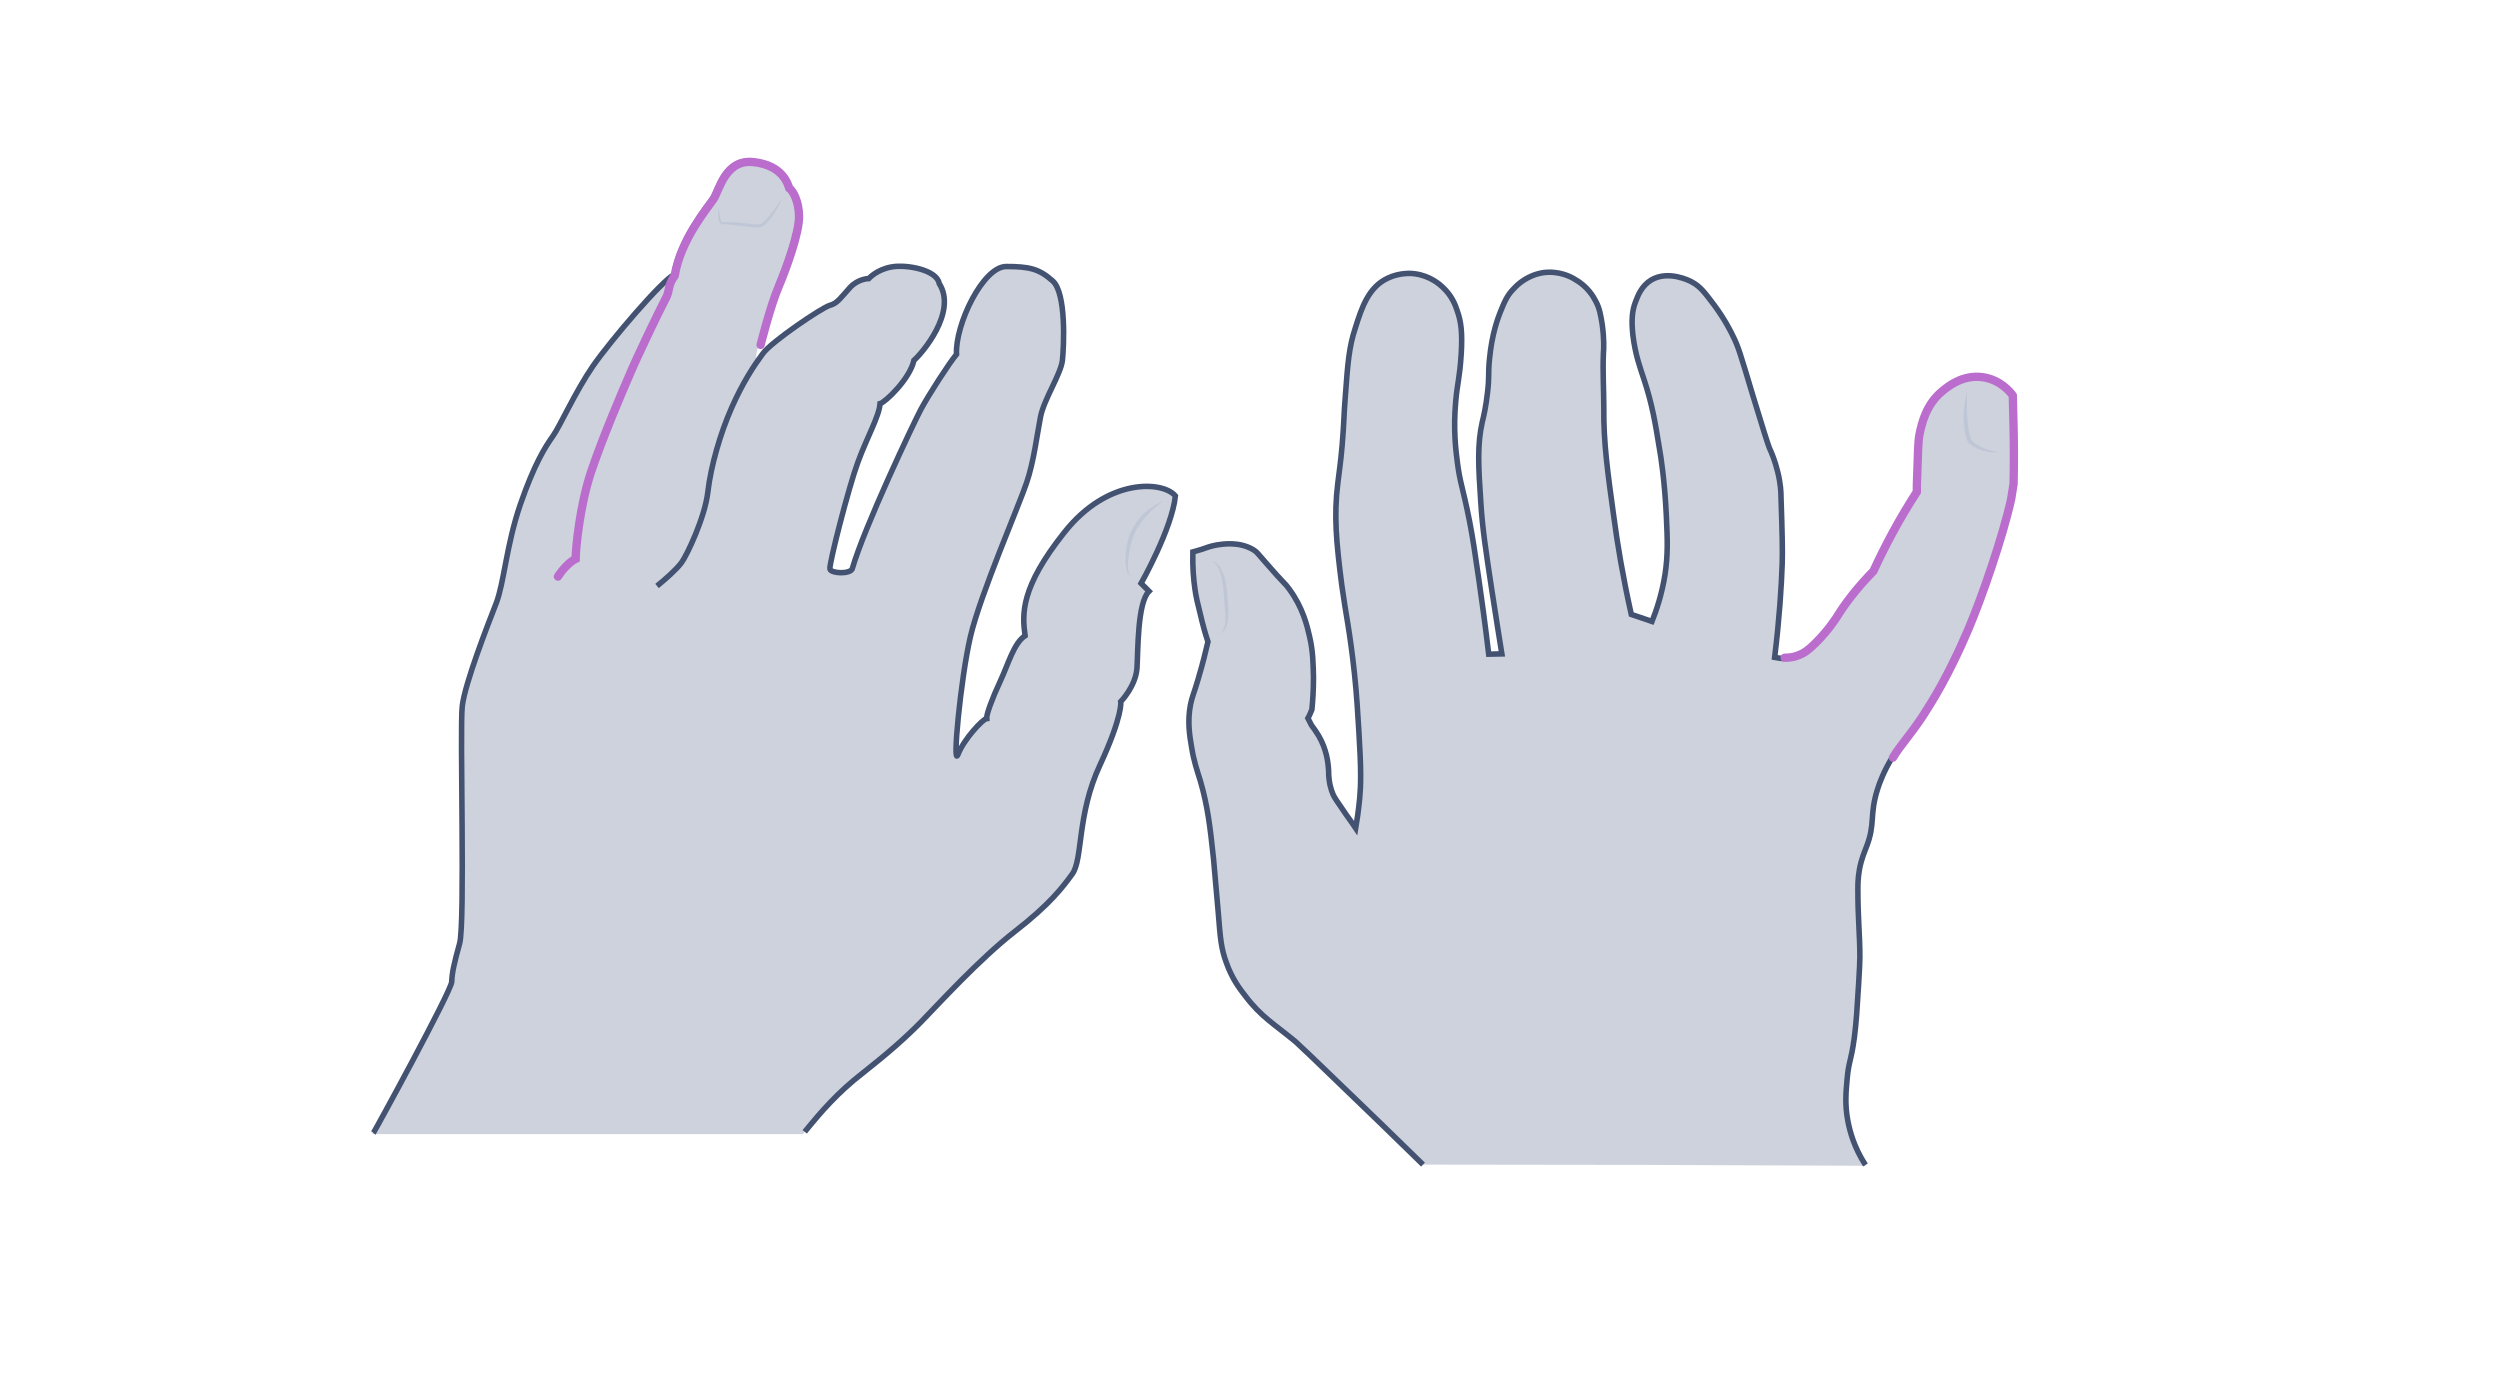 <svg width="900" height="500" viewBox="0 0 900 500" fill="none" xmlns="http://www.w3.org/2000/svg">
<path opacity="0.33" d="M512.283 419.258C501.388 408.582 492.069 399.592 484.471 392.287C473.432 381.611 467.841 376.273 466.407 375.009C458.952 368.828 453.934 366.018 448.343 358.573C446.336 356.045 443.469 352.252 441.462 346.493C439.598 341.435 439.311 337.783 438.594 328.793C437.734 318.819 437.304 313.762 436.874 309.267C435.584 297.046 434.724 290.162 432.143 281.172C430.853 276.958 429.849 274.289 428.989 269.091C428.272 264.877 427.412 259.82 428.559 253.779C429.132 250.83 429.706 249.987 431.283 244.649C433.003 238.889 434.15 234.113 434.867 231.023C434.007 228.494 433.003 224.982 432 220.628C431.139 217.256 430.566 214.868 430.136 211.778C429.706 208.687 429.276 204.192 429.419 198.714C430.566 198.433 431.569 198.011 432.716 197.73C433.863 197.309 435.727 196.606 438.021 196.185C439.885 195.904 446.193 194.78 451.354 198.011C452.501 198.714 452.787 199.275 455.511 202.366C462.679 210.654 462.536 209.811 464.113 212.059C468.988 218.661 470.564 225.263 471.425 229.056C472.715 234.535 472.715 238.889 472.858 243.806C472.858 248.582 472.572 252.515 472.285 255.465C471.855 256.449 471.425 257.572 470.851 258.556C471.281 259.398 471.711 260.241 472.141 261.084C473.002 262.208 473.862 263.472 474.722 264.877C477.589 269.794 478.163 274.57 478.306 277.66C478.306 281.593 479.166 284.262 479.883 285.948C480.457 287.212 481.03 288.055 484.614 293.253C486.048 295.219 487.195 296.905 488.055 298.169C488.485 295.641 489.058 291.848 489.489 287.353C489.919 282.717 490.062 277.098 489.202 263.472C488.772 256.589 488.485 250.97 487.625 242.682C485.904 226.668 484.471 221.189 483.037 210.654C481.03 194.921 480.17 185.649 481.604 173.99C481.89 171.181 482.607 167.107 483.181 160.224C483.897 151.795 483.754 149.407 484.327 142.524C485.188 130.864 485.618 124.965 487.912 118.081C490.205 110.777 492.643 103.332 499.667 100.101C504.112 97.993 508.556 98.415 509.273 98.555C514.864 99.258 518.448 102.489 519.452 103.472C522.606 106.422 523.896 109.653 524.613 111.9C526.046 115.974 526.476 119.767 526.046 127.353C525.473 136.343 524.613 137.888 524.039 144.771C523.179 154.324 524.039 161.769 524.613 166.124C525.616 174.131 526.476 174.692 529.057 187.757C530.204 193.656 530.921 198.573 532.354 208.406C533.358 215.43 534.648 224.561 535.938 235.518C537.515 235.518 539.092 235.377 540.669 235.377C539.809 229.899 538.519 222.173 537.085 212.621C534.792 197.59 533.645 190.004 533.071 180.592C532.211 167.809 531.781 159.943 533.645 151.795C534.075 150.109 534.935 146.457 535.508 141.26C536.225 135.36 535.652 134.798 536.225 129.179C537.085 120.048 539.379 114.289 539.953 112.743C541.53 108.81 542.533 106.281 545.114 103.753C546.404 102.348 549.988 98.977 555.723 98.134C561.314 97.432 565.615 99.679 566.905 100.522C571.493 103.051 573.643 106.843 574.36 108.248C575.937 111.058 576.224 113.446 576.797 116.817C577.514 121.874 577.371 125.807 577.227 127.212C576.941 133.814 577.371 140.417 577.371 146.879C577.227 159.24 578.804 170.338 580.955 185.93C582.245 195.764 584.252 207.704 587.263 221.189C589.7 222.032 592.28 222.875 594.718 223.718C596.295 219.785 598.302 213.885 599.449 206.58C600.452 199.697 600.309 194.499 599.879 185.649C599.305 173.288 597.872 164.016 597.442 161.769C595.865 151.936 594.718 145.333 591.85 136.624C590.56 132.691 588.696 127.774 587.836 120.61C587.263 115.272 587.549 111.76 588.84 108.529C589.7 106.281 590.99 102.91 594.431 100.803C600.596 97.151 608.337 101.084 609.054 101.505C612.208 103.191 613.785 105.439 617.082 109.793C620.953 114.991 623.247 119.627 623.964 121.172C625.828 124.965 626.401 126.931 630.989 142.243C634.573 154.043 636.437 159.943 637.01 161.347C637.727 162.893 639.017 165.843 640.021 170.057C641.024 174.131 641.168 177.221 641.168 179.047C641.598 191.83 641.741 198.292 641.598 202.787C641.311 211.216 640.594 222.594 638.874 236.642C639.734 236.782 640.881 237.063 642.314 237.063C643.748 237.063 645.468 236.923 647.189 236.22C649.483 235.377 651.06 234.113 653.353 231.865C658.371 226.949 661.238 222.173 661.525 221.751C663.962 217.818 667.977 212.34 674.285 205.878C676.292 201.523 678.586 196.887 681.166 192.111C684.033 186.773 687.044 181.857 689.911 177.361C689.911 175.957 689.911 173.85 690.055 171.181C690.341 163.174 690.341 159.24 690.915 156.431C691.632 153.2 693.065 145.895 699.23 140.979C701.094 139.433 706.398 135.079 713.566 136.062C719.874 136.905 723.602 141.4 724.462 142.664C724.605 146.457 724.605 150.39 724.749 154.324C724.892 161.066 724.892 167.809 724.749 174.412C724.462 176.238 724.175 178.064 723.889 179.89C720.878 193.516 713.423 215.149 708.405 226.949C705.538 233.692 700.664 244.227 694.929 253.499C693.209 256.168 691.918 258.275 691.918 258.275C686.614 266.141 684.32 268.108 681.309 273.024C678.299 277.941 676.722 282.296 676.148 284.122C672.994 293.815 675.432 296.624 671.991 305.334C671.417 306.879 670.27 309.407 669.554 313.2C668.98 316.431 668.98 318.819 668.98 320.364C668.98 331.181 669.697 336.659 669.697 344.807C669.697 346.633 669.554 349.162 669.267 354.219C668.693 363.63 668.407 368.407 667.69 373.885C666.543 382.454 665.683 382.173 665.109 388.775C664.679 393.411 664.249 398.047 665.396 403.947C666.113 407.599 667.546 413.218 671.704 419.68C618.229 419.399 565.328 419.258 512.283 419.258Z" fill="#697695"/>
<path d="M512.283 419.258C501.388 408.582 492.069 399.592 484.471 392.287C473.432 381.611 467.841 376.273 466.407 375.009C458.952 368.828 453.934 366.018 448.343 358.573C446.336 356.045 443.469 352.252 441.462 346.493C439.598 341.435 439.311 337.783 438.594 328.793C437.734 318.819 437.304 313.762 436.874 309.267C435.584 297.046 434.724 290.162 432.143 281.172C430.853 276.958 429.849 274.289 428.989 269.091C428.272 264.877 427.412 259.82 428.559 253.779C429.132 250.83 429.706 249.987 431.283 244.649C433.003 238.889 434.15 234.113 434.867 231.023C434.007 228.494 433.003 224.982 432 220.628C431.139 217.256 430.566 214.868 430.136 211.778C429.706 208.687 429.276 204.192 429.419 198.714C430.566 198.433 431.569 198.011 432.716 197.73C433.863 197.309 435.727 196.606 438.021 196.185C439.885 195.904 446.193 194.78 451.354 198.011C452.501 198.714 452.787 199.275 455.511 202.366C462.679 210.654 462.536 209.811 464.113 212.059C468.988 218.661 470.564 225.263 471.425 229.056C472.715 234.535 472.715 238.889 472.858 243.806C472.858 248.582 472.572 252.515 472.285 255.465C471.855 256.449 471.425 257.572 470.851 258.556C471.281 259.398 471.711 260.241 472.141 261.084C473.002 262.208 473.862 263.472 474.722 264.877C477.589 269.794 478.163 274.57 478.306 277.66C478.306 281.593 479.166 284.262 479.883 285.948C480.457 287.212 481.03 288.055 484.614 293.253C486.048 295.219 487.195 296.905 488.055 298.169C488.485 295.641 489.058 291.848 489.489 287.353C489.919 282.717 490.062 277.098 489.202 263.472C488.772 256.589 488.485 250.97 487.625 242.682C485.904 226.668 484.471 221.189 483.037 210.654C481.03 194.921 480.17 185.649 481.604 173.99C481.89 171.181 482.607 167.107 483.181 160.224C483.897 151.795 483.754 149.407 484.327 142.524C485.188 130.864 485.618 124.965 487.912 118.081C490.205 110.777 492.643 103.332 499.667 100.101C504.112 97.993 508.556 98.415 509.273 98.555C514.864 99.258 518.448 102.489 519.452 103.472C522.606 106.422 523.896 109.653 524.613 111.9C526.046 115.974 526.476 119.767 526.046 127.353C525.473 136.343 524.613 137.888 524.039 144.771C523.179 154.324 524.039 161.769 524.613 166.124C525.616 174.131 526.476 174.692 529.057 187.757C530.204 193.656 530.921 198.573 532.354 208.406C533.358 215.43 534.648 224.561 535.938 235.518C537.515 235.518 539.092 235.377 540.669 235.377C539.809 229.899 538.519 222.173 537.085 212.621C534.792 197.59 533.645 190.004 533.071 180.592C532.211 167.809 531.781 159.943 533.645 151.795C534.075 150.109 534.935 146.457 535.508 141.26C536.225 135.36 535.652 134.798 536.225 129.179C537.085 120.048 539.379 114.289 539.953 112.743C541.53 108.81 542.533 106.281 545.114 103.753C546.404 102.348 549.988 98.977 555.723 98.134C561.314 97.432 565.615 99.679 566.905 100.522C571.493 103.051 573.643 106.843 574.36 108.248C575.937 111.058 576.224 113.446 576.797 116.817C577.514 121.874 577.371 125.807 577.227 127.212C576.941 133.814 577.371 140.417 577.371 146.879C577.227 159.24 578.804 170.338 580.955 185.93C582.245 195.764 584.252 207.704 587.263 221.189C589.7 222.032 592.28 222.875 594.718 223.718C596.295 219.785 598.302 213.885 599.449 206.58C600.452 199.697 600.309 194.499 599.879 185.649C599.305 173.288 597.872 164.016 597.442 161.769C595.865 151.936 594.718 145.333 591.85 136.624C590.56 132.691 588.696 127.774 587.836 120.61C587.263 115.272 587.549 111.76 588.84 108.529C589.7 106.281 590.99 102.91 594.431 100.803C600.596 97.151 608.337 101.084 609.054 101.505C612.208 103.191 613.785 105.439 617.082 109.793C620.953 114.991 623.247 119.627 623.964 121.172C625.828 124.965 626.401 126.931 630.989 142.243C634.573 154.043 636.436 159.943 637.01 161.347C637.727 162.893 639.017 165.843 640.021 170.057C641.024 174.131 641.168 177.221 641.168 179.047C641.598 191.83 641.741 198.292 641.598 202.787C641.311 211.216 640.594 222.594 638.874 236.642C639.734 236.782 640.881 237.063 642.314 237.063" stroke="#445272" stroke-width="2" stroke-miterlimit="10"/>
<path d="M681.167 272.744C678.156 277.661 676.579 282.015 676.006 283.842C672.852 293.534 675.289 296.344 671.848 305.053C671.275 306.598 670.128 309.127 669.411 312.92C668.838 316.151 668.838 318.539 668.838 320.084C668.838 330.901 669.554 336.379 669.554 344.527C669.554 346.353 669.411 348.881 669.124 353.938C668.551 363.35 668.264 368.126 667.547 373.605C666.4 382.174 665.54 381.893 664.967 388.495C664.537 393.131 664.107 397.766 665.254 403.666C665.97 407.319 667.404 412.937 671.562 419.399" stroke="#445272" stroke-width="2" stroke-miterlimit="10"/>
<path d="M642.458 236.783C643.892 236.783 645.612 236.642 647.332 235.94C649.626 235.097 651.203 233.833 653.497 231.585C658.515 226.669 661.382 221.892 661.669 221.471C664.106 217.538 668.12 212.059 674.428 205.597C676.435 201.243 678.729 196.607 681.31 191.831C684.177 186.493 687.188 181.576 690.055 177.081C690.055 175.676 690.055 173.569 690.198 170.9C690.485 162.893 690.485 158.96 691.058 156.15C691.775 152.92 693.209 145.615 699.373 140.698C701.237 139.153 706.542 134.798 713.71 135.782C720.018 136.625 723.745 141.12 724.606 142.384C724.749 146.177 724.749 150.11 724.892 154.043C725.036 160.786 725.036 167.529 724.892 174.131C724.606 175.957 724.319 177.783 724.032 179.61C721.021 193.236 713.567 214.869 708.549 226.669C705.681 233.411 700.807 243.947 695.073 253.218C693.352 255.887 692.062 257.994 692.062 257.994C686.757 265.861 684.464 267.828 681.453 272.744" stroke="#BA6DCD" stroke-width="3" stroke-miterlimit="10" stroke-linecap="round"/>
<g opacity="0.5">
<path d="M708.119 141.119C708.119 143.507 708.119 146.036 708.119 148.424C708.262 150.812 708.405 153.2 708.835 155.588C708.979 156.15 709.122 156.712 709.266 157.274C709.409 157.836 709.552 158.257 709.982 158.678C710.699 159.521 711.703 160.083 712.706 160.645C714.857 161.769 717.151 162.471 719.588 162.752C717.151 163.033 714.57 162.612 712.133 161.628C710.986 161.207 709.839 160.505 708.835 159.521C708.405 159.1 707.975 158.257 707.832 157.695C707.689 157.133 707.545 156.431 707.402 155.869C706.972 153.481 706.828 150.952 706.972 148.564C707.115 145.895 707.545 143.367 708.119 141.119Z" fill="#B1BBD0"/>
</g>
<g opacity="0.5">
<path d="M439.024 228.214C440.027 227.371 440.601 226.388 440.887 225.264C441.174 224.14 441.174 223.016 441.174 221.893C441.174 220.769 441.031 219.505 440.887 218.381L440.6 214.869C440.457 212.481 440.314 210.093 439.74 207.845C439.454 206.721 439.167 205.598 438.593 204.474C438.163 203.491 437.447 202.507 436.156 201.945C437.447 202.086 438.45 203.069 439.167 204.052C439.884 205.176 440.314 206.3 440.744 207.424C441.461 209.812 441.747 212.2 441.891 214.588C442.034 216.976 442.321 219.364 442.178 221.893C442.178 223.157 441.891 224.421 441.461 225.545C441.031 226.669 440.17 227.652 439.024 228.214Z" fill="#B1BBD0"/>
</g>
<path opacity="0.33" d="M289.285 407.873C295.252 400.55 301.084 393.769 310.171 386.717C319.257 379.664 325.631 373.968 331.327 368.137C337.023 362.305 352.213 345.488 364.961 335.724C377.709 325.823 382.185 319.72 385.575 315.109C389.508 309.684 387.338 293.681 395.611 275.779C404.02 257.878 403.07 252.995 403.07 252.995C403.07 252.995 408.36 247.57 408.902 241.061C409.445 234.551 409.038 217.327 413.242 213.259L410.394 210.411C410.394 210.411 421.515 190.746 422.735 178.947C418.396 173.657 398.459 172.301 382.727 192.102C367.131 211.902 367.538 221.396 368.623 229.262C364.554 231.974 362.52 239.162 359.672 245.672C356.824 252.182 354.654 257.742 354.79 259.098C353.433 259.234 346.652 266.422 344.483 271.982C342.313 277.543 345.432 244.722 348.958 229.533C352.484 214.479 366.724 181.659 369.165 174.2C371.607 166.741 372.827 156.705 374.183 150.466C375.404 144.228 381.371 135.141 382.049 130.259C382.727 125.241 383.541 105.847 378.523 101.508C373.505 97.168 370.115 96.354 361.842 96.354C353.569 96.354 343.398 117.375 343.94 127.953C341.228 131.208 333.633 142.872 331.056 147.89C328.479 152.908 310.713 190.067 306.373 205.257C305.424 207.156 298.779 206.884 298.372 205.257C297.965 203.629 305.153 175.692 308.408 166.876C311.662 158.061 316.138 150.195 316.409 145.72C318.172 145.313 327.123 136.904 328.615 130.123C331.327 127.818 344.347 112.764 337.702 102.457C337.023 97.575 326.174 95.54 320.613 96.49C315.189 97.439 312.341 100.694 312.341 100.694C312.341 100.694 308.543 100.694 305.56 103.949C302.576 107.204 301.084 109.645 298.372 110.323C295.659 111.001 278.029 123.071 274.231 127.682C270.434 132.158 273.146 124.292 273.146 124.292C273.146 124.292 276.672 110.187 279.656 103.271C282.64 96.354 286.98 84.013 286.98 78.181C286.98 72.349 284.538 68.687 283.453 67.874C282.911 66.382 281.284 59.872 270.841 58.516C260.534 57.295 258.228 68.823 256.194 71.807C254.159 74.79 244.395 86.589 242.225 99.338C238.156 101.101 219.576 122.8 213.067 132.158C206.557 141.515 201.132 153.586 198.555 157.519C195.843 161.316 191.91 167.555 186.892 182.066C181.874 196.577 181.196 210.275 178.212 217.598C175.364 224.922 166.956 246.35 166.006 254.623C165.057 262.896 167.091 332.876 165.057 340.063C163.023 347.251 162.345 350.371 162.209 353.897C162.073 357.287 134.542 407.602 134 408.28H289.285V407.873Z" fill="#697695"/>
<path d="M134.406 407.874C134.949 407.196 162.344 357.016 162.615 353.49C162.751 350.099 163.429 346.98 165.463 339.657C167.498 332.333 165.463 262.353 166.413 254.216C167.362 245.943 175.77 224.515 178.618 217.192C181.466 209.868 182.28 196.306 187.298 181.659C192.316 167.148 196.249 160.909 198.961 157.112C201.674 153.315 206.963 141.244 213.473 131.751C219.983 122.393 238.563 100.694 242.631 98.931C244.665 86.183 254.566 74.384 256.6 71.4C258.634 68.416 260.804 56.753 271.247 58.109C281.554 59.33 283.317 65.975 283.86 67.467C285.08 68.281 287.386 72.078 287.386 77.774C287.386 83.606 283.046 95.812 280.062 102.864" stroke="#445272" stroke-width="2" stroke-miterlimit="10"/>
<path d="M236.528 210.953C239.376 208.647 243.445 205.121 245.344 202.544C247.242 199.968 253.752 186.406 254.837 177.048C255.922 167.69 259.313 156.027 263.381 146.805C267.45 137.582 271.518 131.479 274.638 127.275C277.621 123.071 296.066 110.594 298.778 109.916C301.49 109.238 302.982 106.797 305.966 103.542C308.949 100.287 312.747 100.287 312.747 100.287C312.747 100.287 315.595 97.032 321.02 96.083C326.445 95.133 337.294 97.168 338.108 102.05C344.753 112.357 331.734 127.411 329.021 129.716C327.529 136.497 318.579 144.906 316.815 145.313C316.544 149.788 312.069 157.519 308.814 166.469C305.559 175.285 298.371 203.223 298.778 204.85C299.185 206.477 305.83 206.749 306.78 204.85C311.119 189.796 328.886 152.365 331.462 147.483C334.039 142.6 341.634 130.801 344.346 127.546C343.804 116.968 353.84 95.947 362.248 95.947C370.521 95.947 374.047 96.761 378.93 101.101C383.947 105.44 382.998 124.834 382.456 129.852C381.778 134.87 375.81 143.821 374.59 150.059C373.369 156.298 372.149 166.334 369.572 173.793C367.131 181.252 352.89 214.072 349.364 229.126C345.838 244.18 342.719 277.136 344.889 271.575C347.059 266.015 353.84 258.827 355.196 258.691C355.06 257.335 357.095 251.639 360.078 245.265C363.062 238.891 364.961 231.567 369.029 228.855C367.944 220.989 367.402 211.495 383.134 191.695C398.73 171.894 418.666 173.115 423.142 178.54C421.921 190.339 410.8 210.004 410.8 210.004L413.648 212.852C409.444 216.92 409.715 234.144 409.308 240.654C408.766 247.163 403.477 252.588 403.477 252.588C403.477 252.588 404.29 257.471 396.018 275.372C387.609 293.274 389.915 309.413 385.982 314.702C382.591 319.313 378.116 325.416 365.367 335.317C352.619 345.217 337.43 361.898 331.734 367.73C326.038 373.561 319.528 379.258 310.577 386.31C301.49 393.362 295.659 400.143 289.691 407.467" stroke="#445272" stroke-width="2" stroke-miterlimit="10"/>
<g opacity="0.5">
<path d="M419.075 180.166C416.769 181.793 414.735 183.557 412.836 185.591C411.073 187.625 409.446 189.795 408.361 192.236C407.276 194.677 406.733 197.254 406.326 199.967C406.191 201.323 406.055 202.679 406.055 204.035C406.055 204.713 406.191 205.391 406.326 206.069C406.462 206.748 406.733 207.426 407.411 207.561C406.733 207.426 406.191 206.748 405.92 206.205C405.648 205.527 405.513 204.849 405.377 204.171C405.106 202.815 405.106 201.323 405.241 199.967C405.377 197.254 405.92 194.271 407.005 191.694C408.225 189.117 409.853 186.676 411.887 184.777C414.057 182.743 416.498 181.251 419.075 180.166Z" fill="#B1BBD0"/>
</g>
<path d="M200.86 207.563C202.488 204.986 205.2 202.138 207.234 201.189C207.234 197.663 208.726 181.795 212.931 169.454C217.135 157.112 223.78 141.516 226.493 135.277C229.069 129.039 237.613 111.273 239.512 107.746C241.411 104.356 240.055 103.271 242.903 99.202C244.937 86.454 254.837 74.655 256.871 71.671C258.906 68.688 261.076 57.025 271.518 58.381C281.826 59.601 283.589 66.247 284.131 67.739C285.352 68.552 287.657 72.35 287.657 78.046C287.657 83.877 283.317 96.083 280.334 103.135C277.35 110.052 273.824 124.157 273.824 124.157" stroke="#BA6DCD" stroke-width="3" stroke-miterlimit="10" stroke-linecap="round"/>
<g opacity="0.5">
<path d="M281.825 71.129C280.604 73.706 279.248 76.147 277.621 78.317C277.214 78.859 276.807 79.402 276.265 79.944C275.722 80.487 275.315 81.029 274.502 81.436C274.23 81.707 273.552 81.843 273.281 81.843C272.874 81.843 272.603 81.843 272.196 81.843C271.518 81.843 270.84 81.707 270.026 81.707C267.314 81.436 264.466 81.029 261.753 80.758C261.482 80.758 261.075 80.758 260.804 80.758C260.668 80.758 260.397 80.758 260.397 80.758H260.261C260.126 80.758 259.99 80.758 259.855 80.758C259.176 80.622 259.041 80.08 258.905 79.809C258.77 79.402 258.77 79.13 258.634 78.724C258.498 77.232 258.498 75.876 258.77 74.519C258.905 75.876 259.041 77.367 259.312 78.588C259.448 78.859 259.448 79.266 259.583 79.537C259.719 79.809 259.855 79.944 259.99 79.944C259.99 79.944 259.99 79.944 260.126 79.944H260.397C260.668 79.944 260.804 79.944 260.94 79.944C261.346 79.944 261.618 79.944 262.025 79.944C264.873 79.944 267.585 80.351 270.297 80.622C270.975 80.758 271.654 80.758 272.332 80.758C272.603 80.758 273.01 80.758 273.281 80.758C273.417 80.758 273.552 80.758 273.688 80.758C273.823 80.758 273.823 80.758 273.959 80.622C274.908 80.08 275.858 78.995 276.807 77.91C278.435 75.74 280.198 73.434 281.825 71.129Z" fill="#B1BBD0"/>
</g>
</svg>

